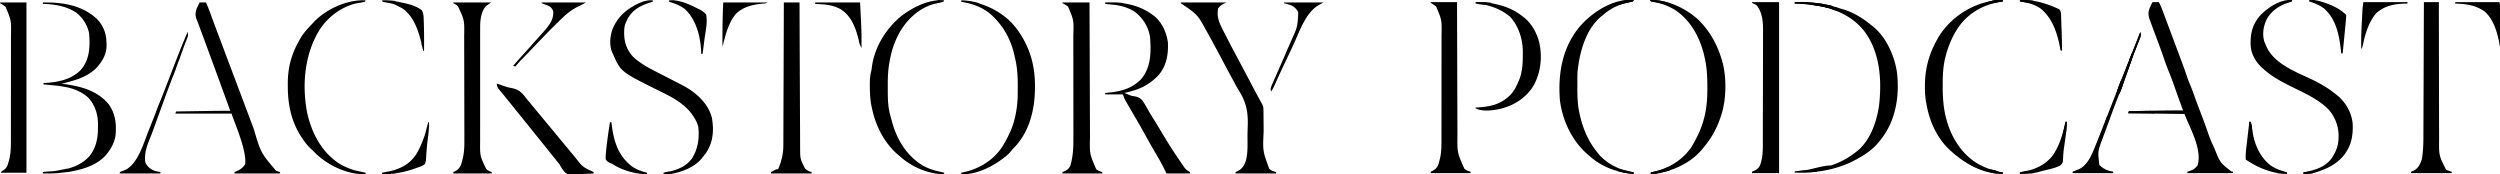 <svg xmlns="http://www.w3.org/2000/svg" viewBox="-1841.75 337.48 400 27.86" width="45.51" height="3.17"><path d="M1696 41h64l-4 2c-4.25 2.45-4.25 2.45-7.38 6.13-2.89 13.3 3.06 23.7 8.99 35.17l4.83 9.41c6.23 12.15 27.57 51.97 31.68 59.92a1277.5 1277.5 0 0 0 15.87 29.52c1.9 3.48 2.14 5.59 2.17 9.59l.03 3.66.02 3.98.04 4.1c.06 5.81.12 11.62.15 17.43-1.32 27.58-1.32 27.58 7.84 52.48 2.98 2.72 5.89 3.6 9.76 4.61v2h-57v-2l1.6-.66c6.5-2.92 9.29-6.5 12.09-13.03 4.17-12.2 2.87-26.78 3.07-39.56.05-3.52.13-7.03.28-10.55.76-19.39-1.7-33.73-12.37-50.53-2.68-4.3-5.04-8.76-7.42-13.23l-2.95-5.38c-3.63-6.63-7.16-13.3-10.7-19.97A2226.61 2226.61 0 0 0 1735 86l-1.43-2.57c-14-25.6-14-25.6-37.57-41.43v-1ZM319 41h9c2.94 6.75 5.6 13.54 8 20.5 1.65 4.75 57.61 153.16 59.05 157.07 9.86 33.42 9.86 33.42 31.17 58.52A80.5 80.5 0 0 0 432 279v2h-64v-2c.6-.24 1.2-.49 1.83-.73 5.99-2.52 9.52-4.79 13.17-10.27 2.48-20.84-18-65-19-71h-79l1-3c7.77-.15 61.07-1.08 76-1a17753.28 17753.28 0 0 0-44.19-120.6l-1.01-2.62-1.89-4.74c-2.26-5.86-2.01-10.18.28-16.13l1.37-2.85 1.38-2.9L319 41Zm1211 0h38l.06 18.67c.07 20.38.14 40.75.23 61.13.05 12.35.1 24.7.13 37.06a23207.74 23207.74 0 0 0 .18 49.4 5415.78 5415.78 0 0 0 .08 22.01c-.57 24.18-.57 24.18 8.7 45.73 2.8 2.14 5.2 3.13 8.62 4v2h-56v-2l1.6-.6c4.66-1.96 7.56-3.84 9.6-8.71 3.68-12.38 4.24-24.9 4.17-37.7l.01-5.2c.01-4.64 0-9.29-.01-13.93v-14.68l-.03-24.63c-.02-9.46-.03-18.91-.02-28.37a15687.68 15687.68 0 0 0-.02-39.04 3475.25 3475.25 0 0 0-.02-18.69C1546 66 1546 66 1538 47a36.36 36.36 0 0 0-8-5v-1Zm-855 0h53a93.74 93.74 0 0 1-6.5 4.56c-7.07 6.9-8.53 18.88-8.73 28.32a9537.34 9537.34 0 0 1-.04 17.22V216.14a4205.57 4205.57 0 0 0 0 19.4c-.25 21-.25 21 8.7 39.4 2.5 2 4.54 3.1 7.57 4.06v2h-54v-2l2.75-1.19c4.73-2.63 7.05-5.7 8.71-10.8.44-1.56.86-3.12 1.25-4.68l.65-2.54c2.1-8.75 2.33-17.19 2.24-26.14l.01-5.23c.01-4.66-.01-9.33-.04-14-.02-4.92-.02-9.84-.02-14.75 0-8.25-.18-89.6-.19-92.51a3506.31 3506.31 0 0 0-.05-18.78c.44-22.56.44-22.56-8.81-42.32A23.64 23.64 0 0 0 675 42v-1Zm464 0h22l.03 7.94a203214.95 203214.95 0 0 0 .6 145.35 20604.76 20604.76 0 0 1 .17 40.2 3284.54 3284.54 0 0 0 .05 10.7c.05 15.38.05 15.38 6.83 28.74 3 2.7 5.32 4.29 9.32 5.07v2h-57v-2l3.88-2 2.17-1.13c1.95-.87 1.95-.87 3.95-.87 4.53-10.8 7.3-21.43 7.28-33.18l.02-2.62.02-8.61.03-6.21.06-16.8.06-17.58c.05-11.08.09-22.17.12-33.25l.14-37.87L1139 41Zm-186.9-.15c-13.35 4.07-24.52 9.66-31.82 22.08-2.8 5.32-5.07 9.99-5.28 16.07l-.11 3.03c-.3 13.8 3.18 25.12 12.8 35.47 4.65 4.3 9.52 7.8 14.88 11.18l2.5 1.57c9.37 5.8 49.36 25.16 58.82 31.04.62.4 1.25.78 1.9 1.18 14.45 9.25 28.18 23.45 32.21 40.53 3.12 17.94 1.8 34.32-8.56 49.63-1.12 1.48-4.98 6.35-5.78 7.36-9.47 11.28-25.03 18.03-39.67 21l.01.01c-.52.1-1.03.2-1.54.28-1.5.28-3 .52-4.46.72a110 110 0 0 1-8 0v-2c1.41-.37 2.83-.72 4.25-1.06l2.4-.6c.8-.12 1.5-.18 2.16-.19l2.26-.46.03-.01c3.46-.89 6.8-1.95 10-3.28.95-.43 1.91-.9 2.9-1.4l.1.05A42.6 42.6 0 0 0 1010 260c8.6-14.01 10.5-27.68 9-44a41.86 41.86 0 0 0-5-12l-1.5-2.5c-11.85-18.62-30.85-27.8-50.02-37.27-52.35-25.96-52.35-25.96-63.48-51.23l-1.04-2.2c-4.15-10.16-2.86-22.61.72-32.71C904.88 63.55 914.3 53.73 928 46l2.05-1.18c7.62-4.08 16.2-7.62 24.95-6.82v2l-2.9.85ZM1656 58c.7.5 1.4 1 2.13 1.5 11.4 8.9 17.98 23.45 19.87 37.5.8 16.7-1.82 32.74-13.05 45.92C1653.6 155 1641.02 161.9 1625 166l-2.59.68c-1.8.46-3.6.9-5.41 1.32 1.4.6 2.79 1.17 4.19 1.75l2.77 1.17c3 1.17 3 1.17 6.18 1.57 5.59.99 9.38 2.47 12.8 7.08 2.66 4.04 5.03 8.26 7.4 12.5 3.04 5.36 6.34 10.56 9.6 15.8l4.1 6.69c17.2 28.73 17.2 28.73 35.96 56.44l2.13 2.94c2.06 2.27 4.23 3.52 6.87 5.06v2h-33l-3.13-6.5c-4.03-8.19-8.6-16.02-13.24-23.88a929.63 929.63 0 0 1-13.13-23.12c-4.85-8.8-9.8-17.52-14.88-26.19-8.2-13.98-8.2-13.98-11.93-20.56l-1.12-1.93c-1.7-3-2.72-5.43-3.57-8.82h-10.22c-2.05.07-4.11.09-6.22.06l-2.5-.01-6.06-.05v-2l3.83-.4a7597.6 7597.6 0 0 1 7.04-.75c15.32-2.17 28.87-6.92 40.13-18.85 13.46-16.75 13.48-37.4 12-58-2.11-14.33-9.55-26.48-20.8-35.43-8.05-5.54-17.39-8.42-26.95-9.98-2.06-.23-4.12-.44-6.19-.65l-2.65-.28L1590 43v-2c3.58-.15 7.17-.18 10.75-.08h.88c4.9-.03 9.53.25 14.37 1.08l-.28.19c14.4 2.1 28.21 6.9 40.28 15.81ZM39 41h37v239H40c1-2 1-2 3.38-3.38 5.12-3.17 6.26-7.04 7.74-12.75l1.01-3.75c2.32-10.16 2.02-20.58 2.02-30.93a501831.12 501831.12 0 0 0 .1-141.39c.47-21.55.47-21.55-7.63-40.74A61.1 61.1 0 0 0 39 42v-1Zm1282 18c-.8.7-1.6 1.4-2.41 2.13-16.77 15.7-26.63 37.96-30.71 60.3l-.52 2.67c-1.97 10.53-2.52 20.8-2.49 31.5v6.2c-.02 12.51.05 25.05 3.38 37.2l.68 2.56c.67 2.49 1.36 4.96 2.07 7.44l.6 2.1c7.18 24.76 21.68 47.19 44.6 59.97a85.15 85.15 0 0 0 16.4 6.15c3.81.87 7.6 1.8 11.4 2.78v2a80.92 80.92 0 0 1-11.56-.89L1351 281v-.12c-18.08-3-35.66-11.81-49-23.88l-2.43-2c-19.15-16.2-31.21-39.73-36.57-64l-.84-3.7c-2-9.6-2.45-19.06-2.47-28.86l-.02-3.6c.05-5.86.4-11.26 1.85-16.94.65-2.59.92-5.19 1.23-7.84 4.3-28.22 20.98-54.66 43.57-71.84 12.83-9.34 29.4-17.9 45.89-19.95 4.42-.9 6.56-.72 11.79-.27l-1 2c-2.73.76-5.42 1.41-8.19 2-2.26.5-4.5 1-6.72 1.57A72.2 72.2 0 0 0 1321 59Zm97-15 3.19 1.16c16.97 6.66 32.72 17.17 43.81 31.84l2.13 2.82c17.1 23.62 24.54 49.95 24.3 78.93v2.52c-.2 30.03-7.7 61.36-29.33 83.55-2.22 2.24-2.22 2.24-4.47 5.12a54.99 54.99 0 0 1-8.94 8.37l-1.83 1.43c-15.4 11.68-35.9 22.08-55.78 22.3-1 .04-2.03.03-3.08-.04v-2c.5-.13.97-.25 1.45-.34l1.8-.43 4.31-1.04 2.14-.5.16-.04c19.46-5.7 36.78-17.22 47.95-34.59 3.82-6.14 7.2-12.47 10.19-19.06l1.3-2.76c6.65-15.43 9.77-34.15 9.94-50.9l.03-2.48c.02-2.64.04-5.28.04-7.92l.01-2.73c0-13.8-.88-26.78-4.32-40.21a827 827 0 0 1-.91-4.08c-4.6-19.36-14-36.83-28.09-50.92l-2.14-2.15c-11.9-11.2-25.62-16.34-41.1-19.34L1388 40v-2c3.47.06 6.76.32 9.96.77 5.05.6 9.98 1.59 15.04 3.23l-.07.26c1.67.53 3.36 1.11 5.07 1.74ZM736 155c3.04.7 5.85 1.68 8.75 2.81a69.35 69.35 0 0 0 12.23 3.34c9.64 1.91 14.1 5.87 20.02 13.85 1.47 1.8 68.11 82.14 69.31 83.63 10.56 13.45 10.56 13.45 25.69 20.37v2c-5.23.32-10.45.56-15.69.71-1.77.07-3.55.16-5.32.27-14.27.89-14.27.89-18.7-2.16-3.51-3.46-5.83-7.59-8.29-11.82a44804 44804 0 0 0-77.53-96.25l-1.81-2.18c-1.16-1.39-2.33-2.78-3.51-4.15-2.81-3.39-4.85-5.85-5.15-10.42Zm63-114h62a62.57 62.57 0 0 1-8.4 4.56A83.9 83.9 0 0 0 831 60c-.55.5-19.03 18.14-27.26 27-3.96 4.26-16.12 16.57-18 18.76-1.92 2.21-15.4 15.9-16.76 17.23l.02.01-7 8-3-1 7-8c.07.02 36.51-40.76 37.3-41.66 5.9-7.01 11.7-14.15 12.01-23.72l.12-2.27c-.62-3.38-2.02-4.93-4.43-7.35-3-1.65-3-1.65-6.25-2.81l-3.27-1.27L799 42v-1Zm1042 0h55c-3 2-3 2-5.16 3.09-18.96 9.93-27.64 36.47-36.04 54.84a1243.88 1243.88 0 0 1-7.18 15.39c-.33.7-.65 1.39-1 2.1l-2.1 4.42a4149.2 4149.2 0 0 0-5.44 11.5l-.23.48c-2.25 4.78-4.47 9.57-6.65 14.38l-1.2 2.8h-.06l-.85 1.9-.98 2.26A83.36 83.36 0 0 1 1823 166c-.4-1.08-.61-2-.69-2.86-.16-1.54.14-2.87.93-4.71l.28-.67 1.08-2.51 1.21-2.7 1.23-2.83c1.31-3 2.64-5.98 3.96-8.97l2.58-5.9c1.68-3.83 3.36-7.65 5.06-11.48 1.5-3.42 3-6.84 4.44-10.29l.96-2.26 1.72-4.11c.52-1.22.94-2.17 1.42-2.98l1.25-2.91 2.76-6.38c8.67-18.99 8.67-18.99 9.81-39.44-2.24-5-5.21-7.43-10-10-3.3-1.15-6.62-2.12-10-3v-1ZM895 209h2l.3 2.75c2.38 20.05 7.5 40.04 22.7 54.25l1.77 1.76c7.1 6.63 15.98 9.82 25.23 12.24v2c-16.33-.07-34.3-5.31-48.19-13.93-1.83-1.15-1.83-1.15-4.08-1.97-2.84-1.41-4.08-2.35-5.73-5.1-.89-6.48 4.38-43.05 6-52Zm288-168h63l1 20.19.32 6.22c.27 5.54.46 11.06.57 16.59h.11v7.25c.04 4.58.04 9.16 0 13.75-.24-.47-.47-.92-.68-1.38-1.46-3-2.64-5.8-2.93-8.8-4.38-17.37-9.94-34.47-25.93-44.5-8.92-4.77-17.87-6.33-27.84-6.88A1289.2 1289.2 0 0 0 1183 43v-2Zm-129 0h62c0 .33-2.3 1.2-3.48 1.3-15.03 1.4-30.1 3.79-41.14 15.08-10.54 13.09-14.43 29.67-18.38 45.62-.33 0-.31-41.25 1-62Zm-35 9 1.87.92c3.7 1.9 6.47 3.87 9.13 7.08 2.1 11.14-1.06 24.24-2.5 35.38-.24 1.9-1.9 15-2.5 19.62h-2l-.04-2.58c-.84-21.14-6.74-44.79-22.5-59.84C993.6 45.2 986.26 42.5 978 40v-2c1.28-.1 2.57-.15 3.85-.13l2.1-.06c.87.08 1.37.13 1.88.3 11.62 1.22 23 6.73 33.17 11.89Zm-417-9 2.07.42C613.69 43.4 623.03 45.96 631 52a22.89 22.89 0 0 1 2.41 10l.12 2.96.1 3.17.11 3.27c.11 3.54.19 7.07.24 10.6h.02v1.58c.1 8.47.07 16.95 0 25.42h-1c-.53-1.9-1.05-3.79-1.56-5.69l-.88-3.2c-.18-.97-.28-1.83-.32-2.65-4.55-18.08-10.96-37.2-26.67-48.15A83.95 83.95 0 0 0 597 46l-2.78-1.53c-3.62-1.65-7.14-2.4-11.03-3.03-1.35-.22-2.66-.47-3.98-.73l-.49-.08-2.08-.48L576 40l-1-2c2.84-.16 5.63-.13 8.38.05 3.53.13 7.04.41 10.62.95v.4c2.65.47 5.3 1.02 8 1.6ZM300.07 94.95l-.01.03-.02.06c-3.09 7.51-5.58 15.25-8.41 22.86a51.14 51.14 0 0 1-2 5.38l-3.18 8.4-1.2 3.77a155.7 155.7 0 0 1-3.52 8.95l-1.04 2.51-3.56 9.42-.13.67-.13.03c-2.6 6.9-5.16 13.8-7.68 20.72-3.06 8.42-17.43 48.28-18.69 51.19-5 11.85-9.75 23.96-7.5 37.06 3.44 6.2 7.73 9.72 14.52 11.75 2.16.49 4.3.91 6.48 1.25v2h-57v-2l2.45-.92c8.2-3.17 8.2-3.17 14.55-9.08l1.34-1.53c10.04-12.15 15.12-28.3 20.64-42.8 1.27-3.31 2.58-6.6 3.9-9.88 2.42-6.05 4.8-12.1 7.18-18.16l.16-.4c1.98-6.06 5.82-15 8.16-20.76l3.29-8.35c11.3-29.1 24.4-64.16 33.33-84.12.67-1.48.73-.46.47 1.56.13.55.2 1.08.23 1.58.11 1.93-.5 3.58-1.47 5.93l-1.16 2.88ZM130 154l-5 1 8 1-.12.06c22.12 3.32 43.09 9.66 58.27 27.42 9.93 13.51 11.3 28.28 9.85 44.52-1.54 8.93-5.39 16.91-11 24l-1.87 2.5c-11.45 13.46-29.42 19.9-47.25 23.23a29.7 29.7 0 0 1-6.16 1.12l-2.18.23c-4.7.65-9.3 1.13-13.7 1.51-5.18.37-10.35.48-15.53.45-1.44 0-2.87-.01-4.31-.04v-2c4.16-.54 8.24-.9 12.31-.99 1.07-.1 2.14-.21 3.2-.33 4.55-.55 8.27-1.34 17.03-3.2.99-.19 1.8-.28 2.58-.28 11.63-3.12 22.38-8.46 30.88-18.2 8.5-11.39 11.21-23.56 11.3-37.46.01-2 .06-4.01.1-6.02.1-14.08-3.97-27.22-13.55-37.83-8.68-7.91-19.67-12.67-31.1-14.81l-2.56-.5c-3.33-.62-6.66-1.13-10.01-1.55l-9.3-.9-2.9-.27L100 156v-2l2.82-.11c7.82-.4 14.97-1.3 22.57-3.37l1.15-.22c9.98-2.86 19.26-7.66 26.43-15.43 11.89-14.46 12.3-31.9 11.03-49.87-1.94-11.4-8.56-21.9-17.44-29.22C132.62 46.08 115.59 43.48 99 43v-2c27.5-.41 54.9 3.64 75.88 23.13 9.32 9.73 13.3 20.7 13.43 34l.09 3.05c.1 12.54-6.1 22.76-14.4 31.88-12.27 11.93-27.86 16.84-43.93 20.74l-.07.2Zm413.38 124.06 2.51.57L552 280v2c-23.7.9-49.9-10.93-67.33-26.57-2.61-2.43-5.14-4.92-7.67-7.43l-2.34-2.19c-5.02-4.77-8.93-9.99-12.66-15.81l-1.75-2.7c-13-21.2-17.43-43.9-17.44-68.49l-.04-3.71c-.01-11.97 1.32-23.52 4.86-34.97.25-.85.5-1.7.77-2.56 2.66-8.33 6.3-15.97 10.6-23.57l1.68-3.01c4.5-7.56 10.25-13.7 16.32-19.99l2.03-2.22C496.54 50.12 526.34 36.65 552 38l-1 2c-2.62.62-5.17 1.13-7.81 1.56-2.96.51-4.5.77-5.97 1.06-19.41 5.09-36.39 17.7-48.06 34-22.8 34.55-26.9 79.4-19.16 119.38 6.4 28.3 19.98 54.58 44.63 70.91a90.23 90.23 0 0 0 23.04 9.9c1.9.4 3.8.82 5.7 1.25Zm92.5-53.62.52-2.14c1.11-4.46 2.31-8.89 3.6-13.3h1c.1 2.7.03 5.34-.14 7.97-.28 5.26-.9 10.47-1.6 15.78a262.14 262.14 0 0 0-1.74 17.27l-.27 3.42c-.16 2.16-.29 4.33-.37 6.5-.26 3.04-.57 5.3-1.88 8.06-3.4 2.53-6.97 3.76-11 5l-2.17.79c-9.17 3.3-18.5 5.71-28.02 7.04l.19.17c-6.34.74-12.51 1.1-18.9 1h-.1v-2l4.69-1 2.63-.56c1.58-.26 2.78-.46 3.75-.58 14.44-3.45 26.99-9.51 36.08-22.51 5.18-7.92 8.7-16.45 11.85-25.35l.98-2.42.39-1.73c.14-.41.27-.77.42-1.08l.09-.33Z" transform="matrix(.114 0 0 .114 -1846.18 333.2)"/><path d="M655.7-426.24h9c2.19 4.2 3.99 8.42 5.63 12.87l1.56 4.25c.3.77.58 1.54.87 2.34 1.8 4.85 3.62 9.7 5.44 14.54a9763.85 9763.85 0 0 1 5.88 15.69 11467.25 11467.25 0 0 1 12.1 32.33c3.02 8.1 6 16.2 8.65 24.44.92 2.7 2 5.3 3.12 7.91 2.71 6.37 5.04 12.86 7.38 19.37 2.89 8 5.9 15.94 8.93 23.88a774.24 774.24 0 0 1 9.32 25.5c2 5.85 4.13 11.53 6.81 17.1 1.04 2.2 2.01 4.4 2.96 6.64 7.5 18.64 7.5 18.64 22.85 30.58l2.5.56v2h-64v-2l2.01-.63c7.21-2.5 7.21-2.5 12.2-7.98 7.43-22.37-11.65-54.5-18.21-72.4l-79-1 1-3a36372.13 36372.13 0 0 1 31.21-.56c14.93-.28 29.86-.52 44.79-.43l-.6-1.62c-3.77-10.14-7.46-20.3-11-30.53a416.9 416.9 0 0 0-8.15-21.6 424.69 424.69 0 0 1-7.58-20.59 827.42 827.42 0 0 0-5.92-16.54l-.83-2.25c-1.66-4.5-3.34-8.99-5.02-13.48a3446.51 3446.51 0 0 1-4.52-12.13c-.72-1.9-1.42-3.79-2.12-5.68L651.7-402c-2.13-6.85-2.19-11.25.93-17.69l.88-1.93c.71-1.55 1.44-3.1 2.18-4.63ZM93.7-426.24h38v240h-38v-2l1.6-.63c4.68-2.04 7.43-3.82 9.66-8.46 4.6-11.92 3.9-24.94 3.92-37.5a311432.9 311432.9 0 0 0 .31-148.56c.1-13.11-.3-26.95-8.49-37.85-1.83-1.49-1.83-1.49-3.75-2.38l-3.25-1.62v-1ZM-357.3-426.24h37l.04 18.44c.06 20.14.53 165.7.52 167.63-.28 25.38-.28 25.38 9.81 47.87 2.82 2.2 5.18 3.18 8.63 4.06v2h-56v-2l2.75-1.19c4.62-2.57 6.69-5.25 8.48-10.23l.96-3.77.98-3.73c2.24-10.16 1.98-20.54 1.98-30.9a476844.54 476844.54 0 0 0 .1-141.38c.47-21.55.47-21.55-7.63-40.74a61.1 61.1 0 0 0-7.62-5.06v-1ZM1036.7-426.24h21v7.88a204572.12 204572.12 0 0 0 .33 184.53c-.24 22.86-.24 22.86 9.67 42.59 2.08 1.2 2.08 1.2 4.25 1.81l3.75 1.19v2h-57v-2c1.22-.5 2.43-1 3.69-1.5 6.38-3.17 9-9 11.31-15.5a115.5 115.5 0 0 0 1.36-9.77c.96-9.28.95-18.56.96-27.89 0-2.01.6-158.25.68-183.34ZM445.7-429.24v2l-3.04.48c-23.25 3.88-43.73 14.74-57.9 33.9-8.9 12.49-15.19 26.8-19.06 41.62l-.57 2.15c-3.23 12.81-3.8 25.45-3.8 38.6l-.01 2.33c0 15.27.96 30.56 4.94 45.36l.78 2.9c6.98 24.74 21.85 48.06 44.53 61.01 6.94 3.66 13.45 6.8 21.2 8.25 2.44.5 4.63 1.46 6.93 2.4 2 .38 4 .72 6 1v2c-30.06.36-56.6-16.2-77.46-36.38-16.17-16.68-25.48-38.04-29.54-60.62l-.54-2.76a117.62 117.62 0 0 1-1.77-22.3l.01-3.57c.3-22.34 5.63-41.83 16.3-61.37l1.53-2.84c13.69-24.06 37.95-42.42 64.47-50.16 3.03-.8 6.07-1.54 9.13-2.25l2.24-.53c5.3-1.17 10.2-1.37 15.63-1.22ZM-49.3-429.24c23.95-.9 50.63 11.92 67.95 27.98 15.38 15.17 25.7 33.52 32.05 54.02l.69 2.17c6.82 22.72 6.6 54.27-.69 76.83l-.83 2.6c-5.4 16.34-12.94 30.3-24.17 43.4l-1.56 2c-15.85 19.65-41.98 31.35-66.44 35-2 .06-4 .08-6 0v-2l2.94-.6c21.89-4.75 41.66-16.53 54.27-35.44 7.64-12.66 13.7-25.32 17.41-39.65l.63-2.4c3.36-13.6 4.13-27.09 4.06-41.04v-2.45c-.05-12.68-.61-25-3.31-37.42l-.5-2.4c-5.65-26.15-18.72-51.45-41.5-66.6-9.64-5.59-20.1-10.26-31.25-11.63l-2.75-.37-1-2ZM638.7-384.24c1.53 3.91.4 6.33-1.1 10.13l-1.42 3.67-.76 1.92c-1.05 2.64-2.07 5.28-3.1 7.93l-1.53 3.93c-1.89 4.86-3.7 9.74-5.4 14.67l-.69 1.97-1.32 3.82c-1.98 5.72-4.01 11.43-6.03 17.13-.55 1.55-1.1 3.1-1.63 4.64a281.31 281.31 0 0 1-4.56 11.99 1253.55 1253.55 0 0 0-16.78 44.13c-1.3 3.58-2.62 7.15-3.93 10.72a4201.67 4201.67 0 0 0-4.52 12.34c-7.07 18.49-7.07 18.49-4.73 37.5 5.74 5.75 11.52 8.27 19.5 9.5v2h-57v-2l2.45-.94 3.24-1.3 3.2-1.27c13.17-6.28 18.97-22.66 24.11-35.48l.87-2.16c3.14-7.83 6.23-15.68 9.32-23.53l.86-2.19c4.03-10.24 8.06-20.49 12.06-30.74 1.58-4.04 3.17-8.08 4.78-12.1 2.36-5.89 4.68-11.79 7-17.69a27503.94 27503.94 0 0 1 18.43-46.72l3.22-8.14.97-2.45c1.5-3.76 2.98-7.53 4.49-11.28ZM1080.7-426.24h62c.8 3.2 1.17 5.63 1.3 8.87l.12 2.92.12 3.15a11388.23 11388.23 0 0 1 .8 20.51l.26 6.68.12 3.1c.25 6.6.33 13.17.28 19.77h-2l-.26-2.06c-2.42-16.66-8.24-38.63-21.74-49.94-12.92-9.02-25.73-10.33-41-11v-2ZM951.7-426.24h62v2l-3.45.08c-15.5.5-28.16 2.84-40.24 13.23-9.52 11.07-14 24.4-17.52 38.17a31.22 31.22 0 0 1-1.04 4.77l-.95 3.83-.8 2.92h-1c-.04-3.66-.04-7.3 0-10.95v-7.05l.11.11c.14-5.9.37-11.79.69-17.7l.4-7.72.26-5.01.12-2.29.12-2.19.1-1.88c.3-3.45.77-6.88 1.2-10.32ZM469.7-429.24c19.16-.78 37.96 4.89 55.15 13.01 3.02 3.25 2.57 6.94 2.68 11.23l.12 2.79c.12 2.94.2 5.9.3 8.84l.23 5.85c.39 9.76.65 19.5.52 29.28h-2l-.41-2.58c-3.68-20.74-10.65-42.75-27.59-56.42-8.9-6.16-18.46-8.3-29-10v-2ZM533.7-258.24h2a365.53 365.53 0 0 1-3.5 32.2c-1.18 7.98-1.18 7.98-1.79 16.02-.41 9.53-.41 9.53-3.94 12.92a43.86 43.86 0 0 1-9.77 3.86l-1.94.56c-3.38.95-6.77 1.8-10.2 2.56-3.27.75-6.45 1.63-9.67 2.57-8.21 2.1-16.76 2.05-25.19 2.3v-2l3.38-.59c17.29-3.28 32.38-9.52 43.25-23.96 9.34-14.15 13.82-30.02 17.37-46.44Z" transform="matrix(.114 0 0 .114 -1572.11 386.41)"/><path d="M638.7-384.24c1.53 3.91.4 6.33-1.1 10.13l-1.42 3.67-.76 1.92c-1.05 2.64-2.07 5.28-3.1 7.93l-1.53 3.93c-1.89 4.86-3.7 9.74-5.4 14.67l-.69 1.97-1.32 3.82c-1.98 5.7-4 11.4-6.02 17.08l-1.78 5.07c-.94 2.62-1.9 5.22-2.88 7.8l-1 2.64-1 2.5-.88 2.19c-1.46 2.2-2.61 2.17-5.12 2.68a193.39 193.39 0 0 1 7.44-21.25l2.68-6.63c.47-1.16.93-2.32 1.42-3.5 2.52-6.25 5.02-12.5 7.52-18.75l.76-1.9c4.8-11.96 9.5-23.96 14.18-35.97ZM153.7-426.24c21.04-.87 41.9 1.72 61.89 8.31 1.79.58 3.6 1.1 5.4 1.62 14.55 4.23 28.09 12.5 39.71 22.07l1.81 1.39c19.31 15.09 31.28 41.75 34.68 65.52 3.74 32.5-1.61 67.16-22.25 93.35l-2.24 2.74-1.9 2.4c-8.97 10.78-20.8 18.15-33.1 24.6l-3.03 1.62c-18.7 9.3-41.12 14.4-62.33 15.3-2.7.12-5.42.16-8.2.14l-3.06-.01-7.38-.05v-1c3.37-.74 6.6-1.17 10.04-1.36 10.52-.67 28.83-7.55 40.66-7.37a110.86 110.86 0 0 0 34.3-18.27l1.88-1.38c18.78-14.59 28-41.27 31.35-63.94 4.23-35.8 1.6-75.67-20.9-105.27-19.27-24.25-48.46-33.94-78.33-37.41-6.33-.57-12.65-.85-19-1v-2Z" transform="matrix(.114 0 0 .114 -1572.11 386.41)"/><path d="M153.7-426.24c10.04-.42 19.83.23 29.81 1.31l3.43.36a113.3 113.3 0 0 1 20.76 4.33l-2 1v2l-1.8-.37c-16.74-3.37-33.1-6.23-50.2-6.63v-2ZM622.7-273.24c4.79-.07 9.57-.13 14.36-.17l4.89-.06 7.02-.06 2.2-.05c2.07 0 2.07 0 5.53.34l3 3h-38l1-3ZM-25.3-194.24l2 1-1 1 3 2c-9.02 2.65-17.54 4.65-27 5v-2l3.25-.77 4.31-1.04 2.14-.5a56.1 56.1 0 0 0 10.2-3.39l3.1-1.3ZM613.7-317.24c2.05 6-1.18 11.97-3.44 17.56-1.56 2.44-1.56 2.44-3.66 3.1l-1.9.34c1.9-6.78 3.85-13.69 7-20l2-1ZM-72.3-429.24l-1 2c-2.73.76-5.42 1.41-8.19 2a118.4 118.4 0 0 0-14.81 4l-2-4c17.15-4.77 17.15-4.77 26-4ZM-49.3-429.24c8.98-.34 17.45 1.34 26 4l-1 4-3.56-1.31c-5.67-1.93-11.5-2.91-17.38-3.94l-3.06-.75-1-2ZM-94.3-192.24c7.4 1.4 14.7 3.12 22 5v2a90.05 90.05 0 0 1-23-4l1-3ZM184.7-189.24v1c-6.9.9-13.61 1.12-20.56 1.06l-3.06-.01-7.38-.05v-1c10.17-2.28 20.7-2.4 31-1ZM445.7-429.24v2c-1.1.2-2.2.4-3.32.62l-4.37.82-2.18.4c-3.72.7-7.43 1.4-11.13 2.16l-1-3c7.48-1.94 14.26-3.4 22-3ZM533.7-258.24h2l-.44 6.69-.24 3.76a62.98 62.98 0 0 1-1.32 8.55l-4-1 4-18ZM-283.26-426.34c3.78.1 7.24.48 10.96 1.1v.45c2.3.42 4.62.94 7 1.55l2.76.62c12.4 2.98 24.28 8.42 34.24 16.38l2.07 1.54c8.66 6.88 15.15 17.13 18.93 27.46l1.13 3c6.08 20.85 4.25 44-5.72 63.36-9.49 17.05-25.73 28.19-44.22 33.51-10.91 2.91-27.79 5.64-38.19.13v-1l1.81-.1c19.16-1.2 34.1-4.2 47.94-18.59 4.55-5.29 7.53-10.92 10.25-17.31.4-.9.78-1.82 1.18-2.75 4.51-11.36 5.17-23.15 5.13-35.25l.05-3.54c.01-17.97-5.48-35.75-17.36-49.46-10.8-9.11-22.77-14.47-35.91-17.18-2.29.08-4.43-.35-6.84-.76l-3.55-.59-2.7-.47v-2c2.42-.1 4.76-.12 7.07-.06l3.97-.04ZM427.7-191.24c4.36.51 7.96 1.34 12 3 2 .38 4 .72 6 1v2c-2.25-.12-4.5-.24-6.75-.38l-3.8-.2c-3.06-.37-4.87-.82-7.45-2.42h3v-2l-3-1ZM484.7-189.24l4 3-19 1v-2c10.25-2.55 10.25-2.55 15-2Z" transform="matrix(.114 0 0 .114 -1572.11 386.41)"/><path d="M192.7-422.24c5.44-.22 9.87-.1 15 2l-2 1v2c-1.6-.26-3.21-.53-4.81-.81l-2.71-.46c-2.66-.79-3.74-1.62-5.48-3.73ZM469.7-429.24c6.43-.12 12.62.18 19 1v1l-2.38.44c-2.58.44-2.58.44-4.62 1.56-2.05-.25-4.1-.57-6.13-.94l-3.31-.59-2.56-.47v-2ZM626.7-354.24h2a65.77 65.77 0 0 1-5 16h-1c-.63-6 1.63-10.63 4-16ZM593.7-267.24l2 1-1 7-5 1c1.75-6.75 1.75-6.75 4-9Z" transform="matrix(.114 0 0 .114 -1572.11 386.41)"/><path d="m205.7-419.24 3.88.31 2.17.18c1.95.5 1.95.5 3.95 3.5-3.81 1.48-6.29.44-10-1v-3ZM196.7-423.24c-1.02 1.55-1.02 1.55-3 3-2.7-.11-5.06-.36-7.69-.81l-2.12-.33c-1.73-.27-3.46-.57-5.19-.86v-1c6.04-1.51 11.9-.64 18 0ZM830.7-186.24v-.18a94.73 94.73 0 0 1-4-.88l-2.78-.67c-13.61-3.46-25.55-9.5-37.22-17.27-.42-6.57.31-12.98 1.1-19.5l.33-2.93 1.07-9.13.72-6.24 1.78-15.2h2c1.2 5.03 2.12 9.93 2.75 15.06 2.58 17.22 10.98 35.3 24.96 46.01a57.51 57.51 0 0 0 17.29 7.93l6 2v2a56.1 56.1 0 0 1-4.42 0c-3.2-.08-6.3-.35-9.58-1Z" transform="matrix(.114 0 0 .114 -1572.11 386.41)"/><path d="M791.7-258.24h2a8182.04 8182.04 0 0 0 1.66 6.64c.36 2.46.1 4.02-.66 6.36l-2-5h-1v-8ZM881.7-187.24v1c-4.76.95-9.17 1.08-14 1v-2c4.8-1.4 9.15-.69 14 0ZM613.7-317.24c.99 2.66 1.03 3.9.25 6.69-1.25 2.3-1.25 2.3-4.25 3.3.28-1.47.57-2.95.88-4.43l.49-2.5.63-2.06 2-1ZM445.7-429.24v2c-10.56 1.33-10.56 1.33-15 0v-1c5.05-1.04 9.87-1.1 15-1ZM-80.86-425.62a75.7 75.7 0 0 0-34.44 17.38l-2.94 2.35c-22.02 18.38-30.42 51.43-33.06 78.65a221.3 221.3 0 0 0-.13 7.98v13.82c-.01 12.6.45 24.83 3.38 37.14l.68 2.88c4.5 18.6 11.89 35.35 24.07 50.18l2.4 3.03c12.18 13.92 30.56 22.23 48.6 24.97v2a89.83 89.83 0 0 1-23-4l-2.76-.77a95.46 95.46 0 0 1-36.24-20.23l-2.47-2.08c-22.17-19.05-36.07-48.41-39.24-77.4-2.7-37.1 3.73-73.6 28.34-102.68 17.62-20.16 47.31-39.27 75.37-36.84l-1 2-1.67.4c-1.96.44-3.91.84-5.9 1.22ZM422.7-192.24c2.76.52 5.33 1.1 8 2v2l-9-1 1-3ZM-36.3-187.24v1l-12 1v-2c4.26-1.16 7.68-.76 12 0Z" transform="matrix(.114 0 0 .114 -1572.11 386.41)"/><path d="m427.7-191.24 7 1 1 4-8-1 3-1v-2l-3-1ZM621.7-341.24l2 3c-.88 3.19-.88 3.19-2 6h-3l3-9ZM891.64-427.24l2.2.66c12.23 3.88 24.66 9.14 33.86 18.34a83.07 83.07 0 0 1-.3 5.23l-.31 3.57c-.78 8.5-1.61 17.01-2.45 25.51l-.57 5.75-1.37 13.94h-2l-.2-1.86c-2.4-22.08-6.3-45.57-23.8-61.14-5.6-4.2-11.7-6.84-18.2-9.07-.97-.01-1.38-.22-2.8-.93v-2l.3-.01 3.45-.12 2.1-.07c1.04.1 1.92.29 2.75.57 2.41.32 4.81.85 7.34 1.63ZM845.95-425.3l-2.55.85c-11.53 4.49-21.27 11.16-27.52 22.69-4.58 9.76-6.25 20.76-3 31.27.58 1.43 1.19 2.85 1.82 4.25l1.03 2.45c10.9 24.02 40.55 35.14 62.9 45.68 12.27 5.81 23.44 12.33 34.07 20.87l2.43 1.89c11.86 9.76 19.9 23.79 21.57 39.1.96 17.68-2.06 33.02-13.91 46.83-9.22 10.21-19.34 15.58-32.09 20.18l-2.75 1c-6.83 2.4-13.03 3.12-20.25 3v-2l3.3-.66c14.18-3 28.2-7.5 36.87-20.04 4.8-7.6 8.26-15.23 8.83-24.3l.24-3.56c.51-14.7-3.87-27.46-13.24-38.88-13.8-14.6-33.34-23.3-51.06-32.06-14.64-7.25-28.75-14.47-40.94-25.5l-2.16-1.85c-8.72-7.93-15.3-19.28-15.95-31.12-.71-16.1 2.1-28.95 12.74-41.66 9.33-9.9 23.93-20.33 38.43-22.18 2.41-.55 3.8-.44 6.94-.2v2l-5.75 1.95ZM192.7-422.24h9l-2 3c-2.94-.38-2.94-.38-6-1l-1-2Z" transform="matrix(.114 0 0 .114 -1572.11 386.41)"/></svg>